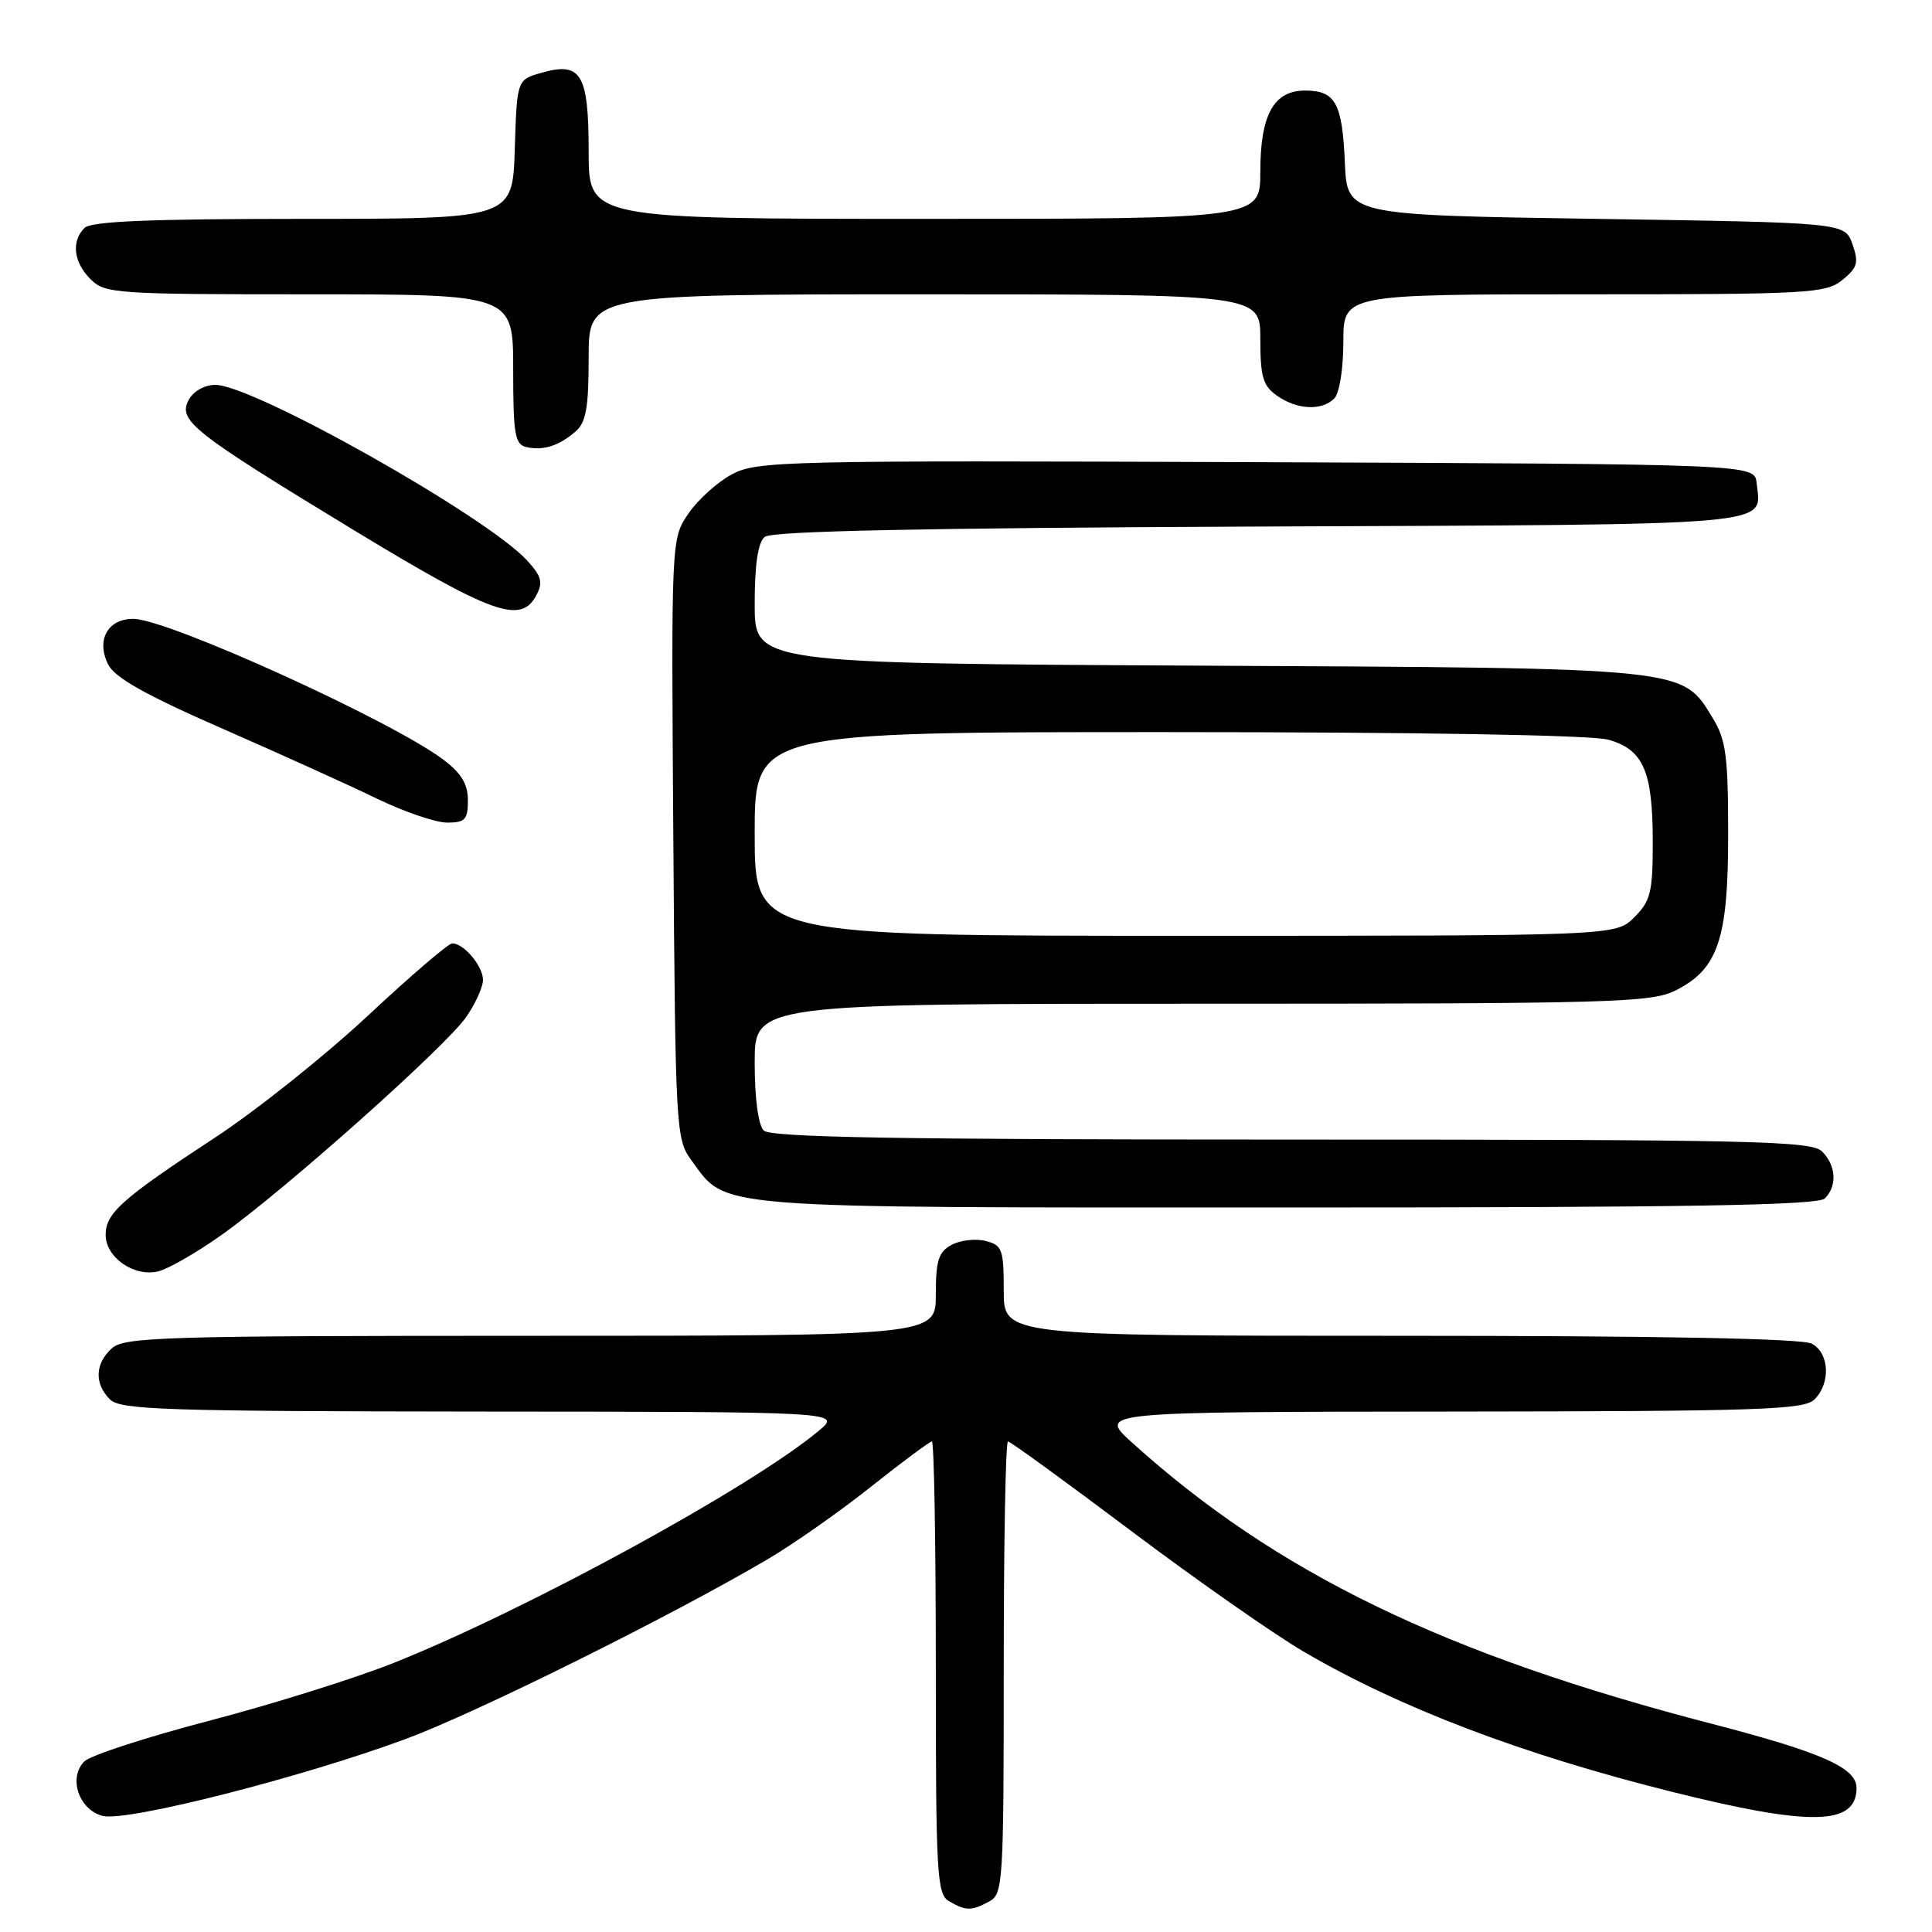 <?xml version="1.0" encoding="UTF-8" standalone="no"?>
<!DOCTYPE svg PUBLIC "-//W3C//DTD SVG 1.1//EN" "http://www.w3.org/Graphics/SVG/1.1/DTD/svg11.dtd" >
<svg xmlns="http://www.w3.org/2000/svg" xmlns:xlink="http://www.w3.org/1999/xlink" version="1.1" viewBox="0 0 256 256">
 <g >
 <path fill="currentColor"
d=" M 131.07 251.96 C 132.91 250.98 133.00 249.57 133.00 220.96 C 133.00 204.48 133.25 191.00 133.56 191.00 C 133.87 191.00 141.22 196.34 149.89 202.86 C 158.56 209.38 168.87 216.59 172.79 218.88 C 185.57 226.34 201.66 232.46 221.56 237.43 C 239.99 242.03 246.00 241.90 246.00 236.90 C 246.00 234.24 241.36 232.19 226.96 228.45 C 191.46 219.25 169.09 208.41 149.97 191.12 C 145.50 187.08 145.50 187.08 192.18 187.04 C 233.24 187.00 239.05 186.81 240.43 185.43 C 242.60 183.26 242.41 179.29 240.07 178.04 C 238.80 177.36 219.89 177.00 185.57 177.00 C 133.00 177.00 133.00 177.00 133.00 171.02 C 133.00 165.54 132.80 164.99 130.59 164.43 C 129.27 164.10 127.24 164.33 126.09 164.95 C 124.36 165.88 124.00 167.01 124.00 171.54 C 124.00 177.00 124.00 177.00 70.33 177.00 C 21.79 177.00 16.48 177.16 14.83 178.65 C 12.58 180.69 12.48 183.34 14.57 185.43 C 15.96 186.81 21.84 187.00 63.82 187.04 C 111.50 187.07 111.50 187.07 108.50 189.58 C 99.55 197.07 69.76 213.33 52.15 220.35 C 47.01 222.40 36.01 225.84 27.71 228.01 C 19.41 230.18 11.98 232.60 11.18 233.39 C 9.01 235.56 10.45 239.82 13.62 240.62 C 16.80 241.42 39.96 235.53 53.80 230.41 C 63.15 226.94 88.86 214.18 101.73 206.60 C 105.16 204.58 111.34 200.24 115.46 196.96 C 119.59 193.68 123.20 191.00 123.48 191.00 C 123.77 191.00 124.00 204.48 124.00 220.95 C 124.00 248.42 124.14 250.99 125.75 251.92 C 127.99 253.22 128.70 253.23 131.07 251.96 Z  M 29.48 163.55 C 37.85 157.58 59.03 138.70 61.75 134.79 C 62.99 133.01 64.00 130.79 64.00 129.85 C 64.00 128.02 61.46 125.00 59.93 125.00 C 59.42 125.00 54.39 129.31 48.75 134.58 C 43.11 139.85 34.00 147.12 28.50 150.73 C 16.14 158.84 14.00 160.74 14.00 163.62 C 14.00 166.62 17.78 169.25 20.98 168.46 C 22.35 168.12 26.17 165.91 29.48 163.55 Z  M 241.80 158.80 C 243.46 157.14 243.30 154.44 241.43 152.57 C 240.03 151.17 232.28 151.00 171.13 151.00 C 119.01 151.00 102.11 150.71 101.20 149.80 C 100.47 149.07 100.00 145.53 100.00 140.80 C 100.00 133.00 100.00 133.00 159.25 133.00 C 213.66 133.00 218.79 132.85 222.00 131.25 C 227.66 128.42 229.00 124.45 228.99 110.50 C 228.99 100.23 228.70 98.02 226.97 95.19 C 222.84 88.41 224.02 88.53 158.75 88.20 C 100.00 87.90 100.00 87.90 100.00 80.07 C 100.00 74.79 100.43 71.89 101.33 71.14 C 102.25 70.37 121.98 69.96 166.86 69.77 C 236.71 69.48 233.36 69.77 232.76 64.00 C 232.50 61.50 232.50 61.50 166.50 61.24 C 103.81 61.00 100.32 61.08 97.00 62.84 C 95.07 63.87 92.47 66.21 91.22 68.05 C 88.94 71.39 88.94 71.39 89.22 111.12 C 89.49 149.50 89.57 150.95 91.57 153.68 C 96.40 160.26 93.16 160.00 170.55 160.00 C 223.70 160.00 240.89 159.71 241.80 158.80 Z  M 62.00 106.05 C 62.00 103.89 61.13 102.45 58.75 100.66 C 51.85 95.47 22.18 82.00 17.66 82.00 C 14.27 82.00 12.72 84.81 14.33 88.04 C 15.21 89.80 19.26 92.08 29.52 96.57 C 37.21 99.94 46.42 104.11 50.00 105.85 C 53.58 107.58 57.74 109.00 59.25 109.00 C 61.63 109.00 62.00 108.60 62.00 106.05 Z  M 71.05 78.91 C 71.98 77.17 71.77 76.38 69.84 74.26 C 64.47 68.41 33.57 51.00 28.54 51.00 C 27.10 51.00 25.63 51.83 25.01 52.98 C 23.54 55.72 25.45 57.22 46.79 70.19 C 65.24 81.39 69.00 82.74 71.05 78.91 Z  M 76.25 57.19 C 77.66 55.98 78.00 54.05 78.00 47.35 C 78.00 39.00 78.00 39.00 122.50 39.00 C 167.00 39.00 167.00 39.00 167.00 44.94 C 167.00 49.95 167.35 51.13 169.22 52.44 C 171.88 54.30 175.14 54.46 176.80 52.80 C 177.48 52.12 178.00 48.87 178.00 45.30 C 178.00 39.00 178.00 39.00 209.89 39.00 C 239.70 39.00 241.93 38.88 244.12 37.10 C 246.13 35.47 246.32 34.81 245.46 32.35 C 244.45 29.50 244.45 29.50 211.48 29.00 C 178.50 28.50 178.50 28.50 178.20 21.54 C 177.86 13.65 176.95 12.00 172.93 12.00 C 168.78 12.00 167.00 15.21 167.00 22.72 C 167.00 29.00 167.00 29.00 122.50 29.00 C 78.00 29.00 78.00 29.00 78.00 20.12 C 78.00 9.77 77.02 8.13 71.73 9.65 C 68.50 10.57 68.50 10.57 68.21 19.79 C 67.92 29.00 67.92 29.00 40.16 29.00 C 19.90 29.00 12.08 29.32 11.20 30.20 C 9.42 31.98 9.74 34.74 12.00 37.00 C 13.90 38.90 15.33 39.00 41.00 39.00 C 68.00 39.00 68.00 39.00 68.00 48.93 C 68.00 57.57 68.23 58.90 69.75 59.24 C 71.98 59.74 74.04 59.09 76.25 57.19 Z  M 100.00 110.50 C 100.00 97.00 100.00 97.00 154.75 97.01 C 188.07 97.01 210.91 97.40 213.09 98.01 C 217.76 99.31 219.00 102.16 219.00 111.59 C 219.00 118.22 218.72 119.38 216.55 121.55 C 214.09 124.00 214.09 124.00 157.05 124.00 C 100.00 124.00 100.00 124.00 100.00 110.50 Z "/>
</g>
</svg>